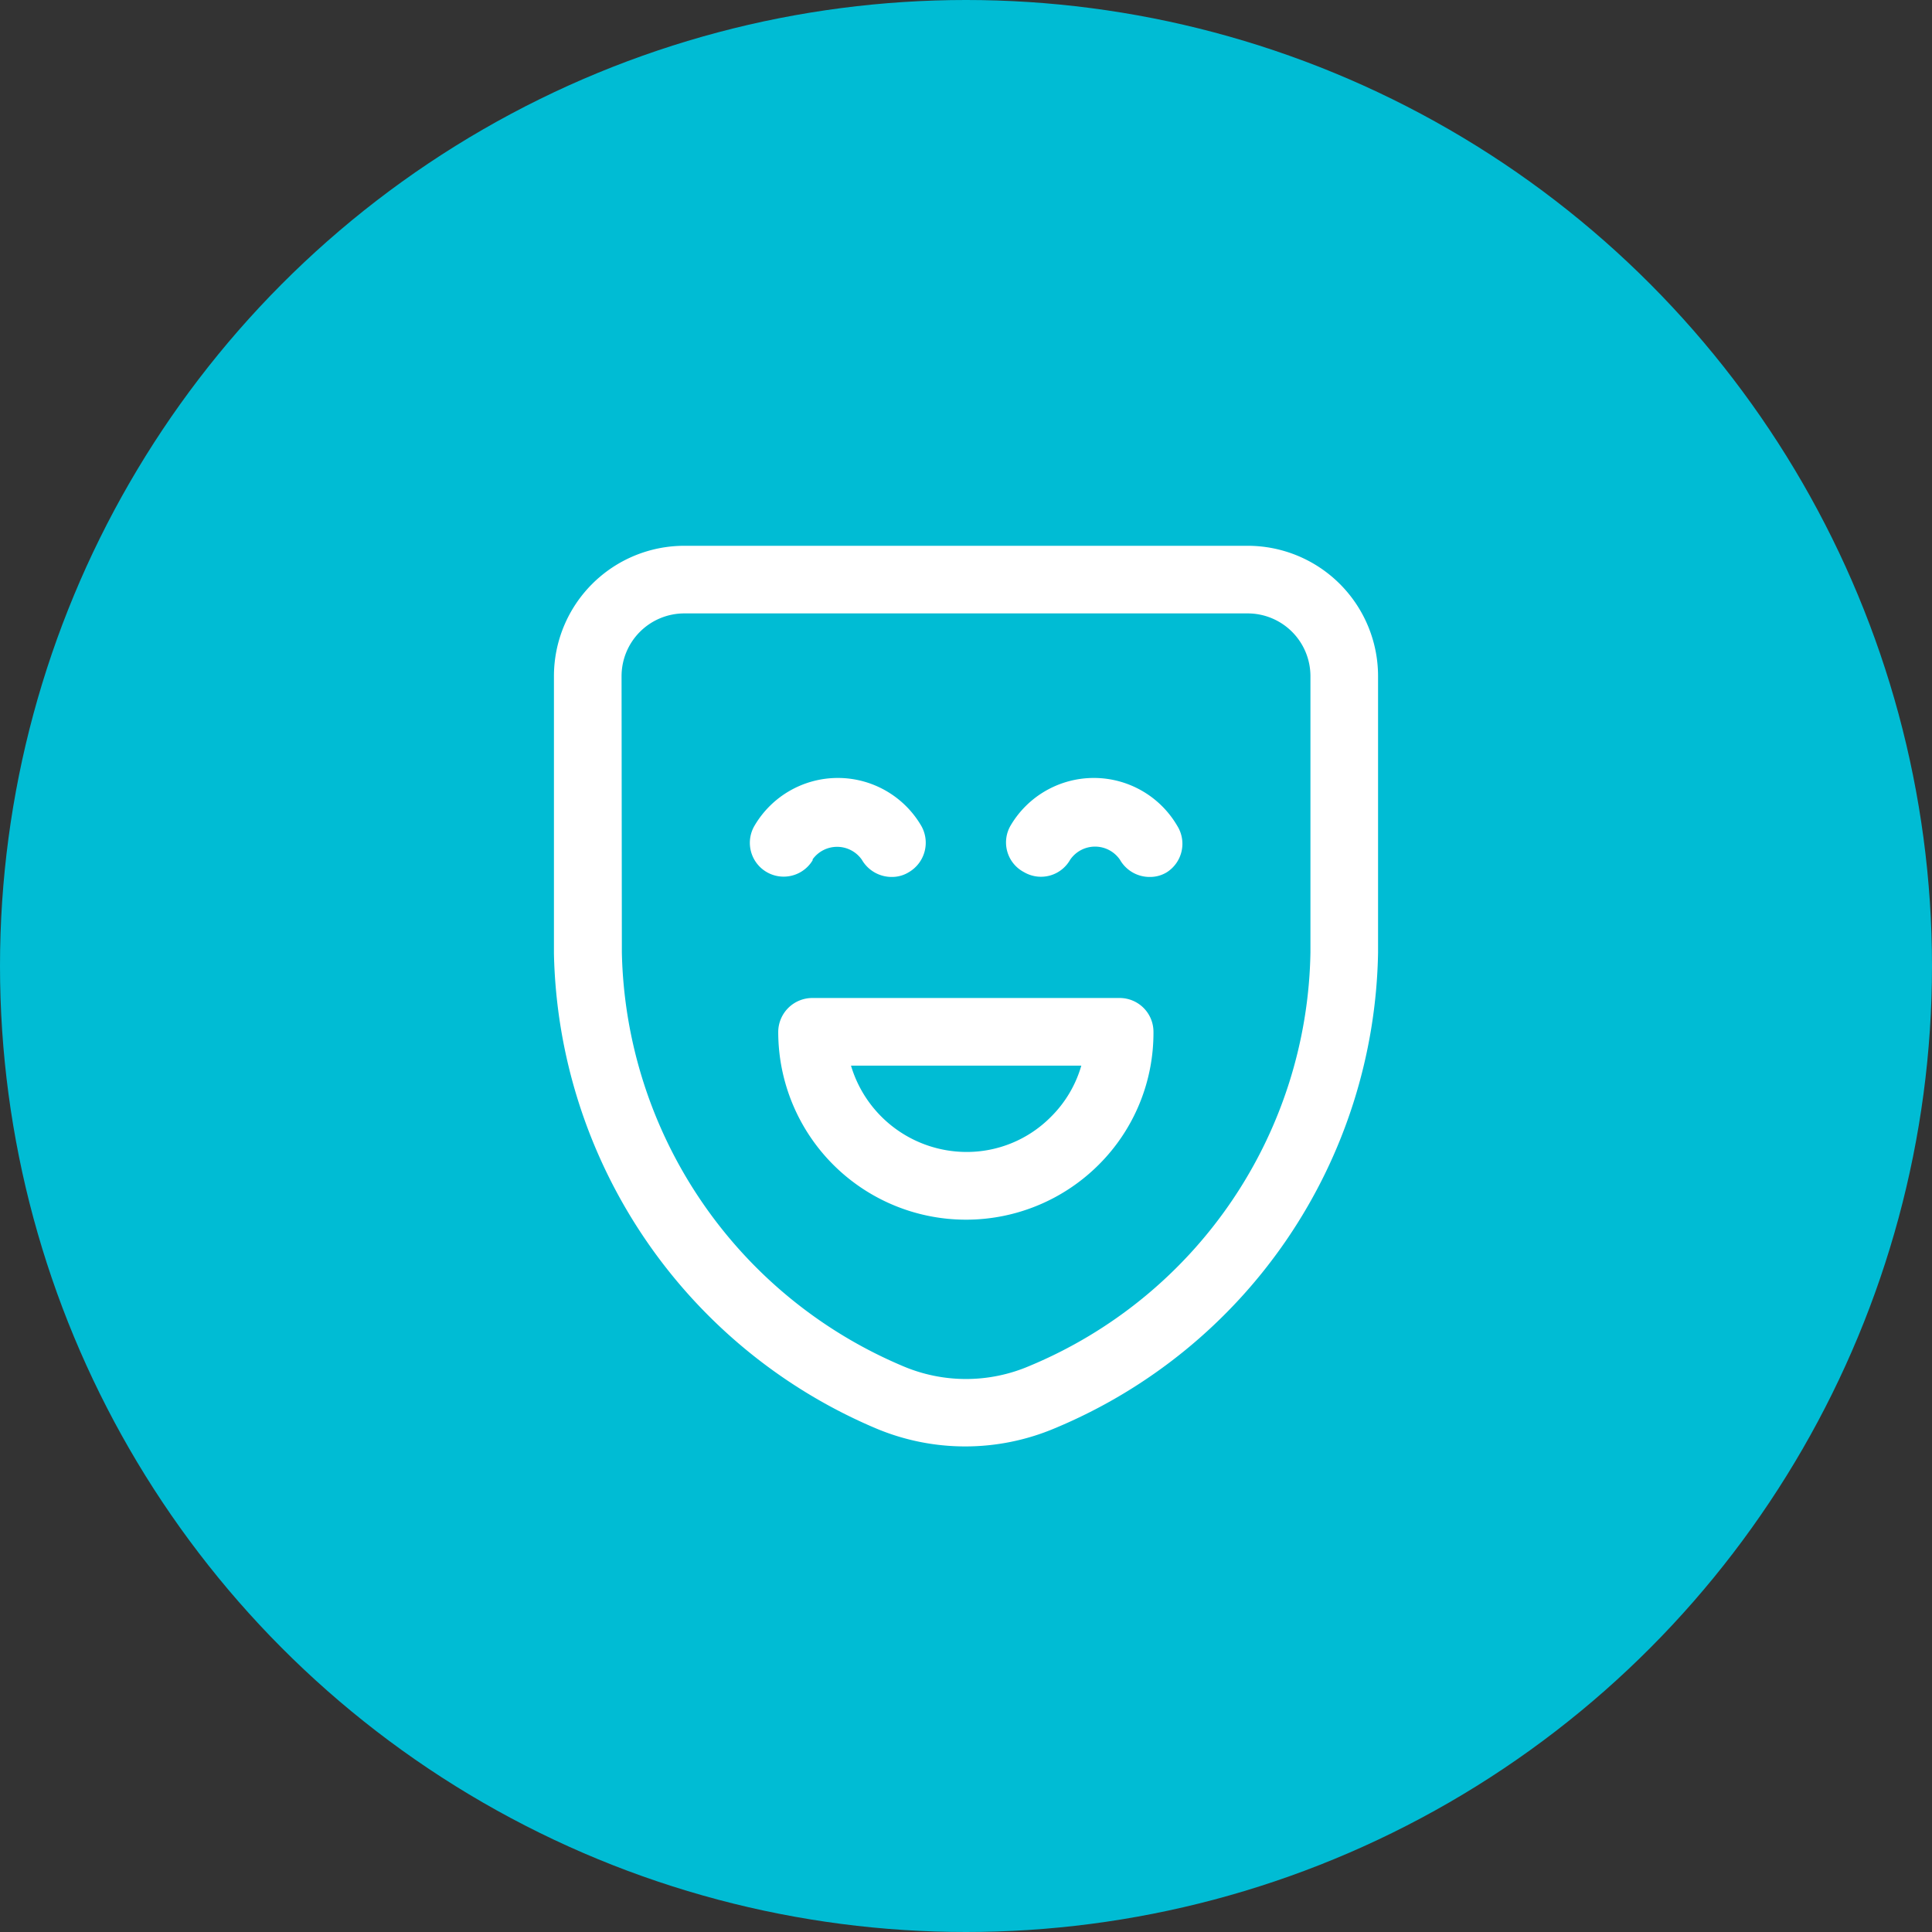 <svg xmlns="http://www.w3.org/2000/svg" viewBox="0 0 64 64"><rect x="0" y="0" width="64" height="64" fill="#333333" stroke="none"/><defs><style>.cls-1{fill:#00bcd4;}.cls-2{fill:#fff;}</style></defs><title>Asset 200</title><g id="Layer_2" data-name="Layer 2"><g id="Layer_1-2" data-name="Layer 1"><circle id="Ellipse_97-4" data-name="Ellipse 97-4" class="cls-1" cx="32" cy="32" r="32"/><path class="cls-2" d="M29,47.31a7.62,7.62,0,0,0,5.95,0A17.39,17.39,0,0,0,45.65,31.56V22.4a4.32,4.32,0,0,0-4.32-4.32H22.67a4.32,4.32,0,0,0-4.32,4.32h0v9.19A17.48,17.48,0,0,0,29,47.31ZM20.59,22.4a2.08,2.08,0,0,1,2.08-2.08H41.33a2.08,2.08,0,0,1,2.08,2.08v9.15a15.11,15.11,0,0,1-9.31,13.7,5.33,5.33,0,0,1-4.2,0,15.22,15.22,0,0,1-9.3-13.69Z"/><path class="cls-2" d="M37.09,33.06H26.9a1.13,1.13,0,0,0-1.12,1.12,6.22,6.22,0,0,0,10.62,4.4,6.16,6.16,0,0,0,1.81-4.4A1.12,1.12,0,0,0,37.09,33.06ZM34.81,37A3.92,3.92,0,0,1,32,38.16a4,4,0,0,1-3.81-2.86h7.63A3.91,3.91,0,0,1,34.81,37Z"/><path class="cls-2" d="M26.91,28.48a1,1,0,0,1,1.64,0,1.14,1.14,0,0,0,1,.57,1.06,1.06,0,0,0,.56-.16,1.13,1.13,0,0,0,.41-1.53,3.2,3.2,0,0,0-5.53,0,1.12,1.12,0,0,0,1.94,1.12Z"/><path class="cls-2" d="M33.92,28.89a1.11,1.11,0,0,0,1.53-.41,1,1,0,0,1,1.65,0,1.13,1.13,0,0,0,1,.57,1.06,1.06,0,0,0,.56-.16A1.12,1.12,0,0,0,39,27.36a3.2,3.2,0,0,0-5.53,0A1.11,1.11,0,0,0,33.92,28.89Z"/></g></g></svg>